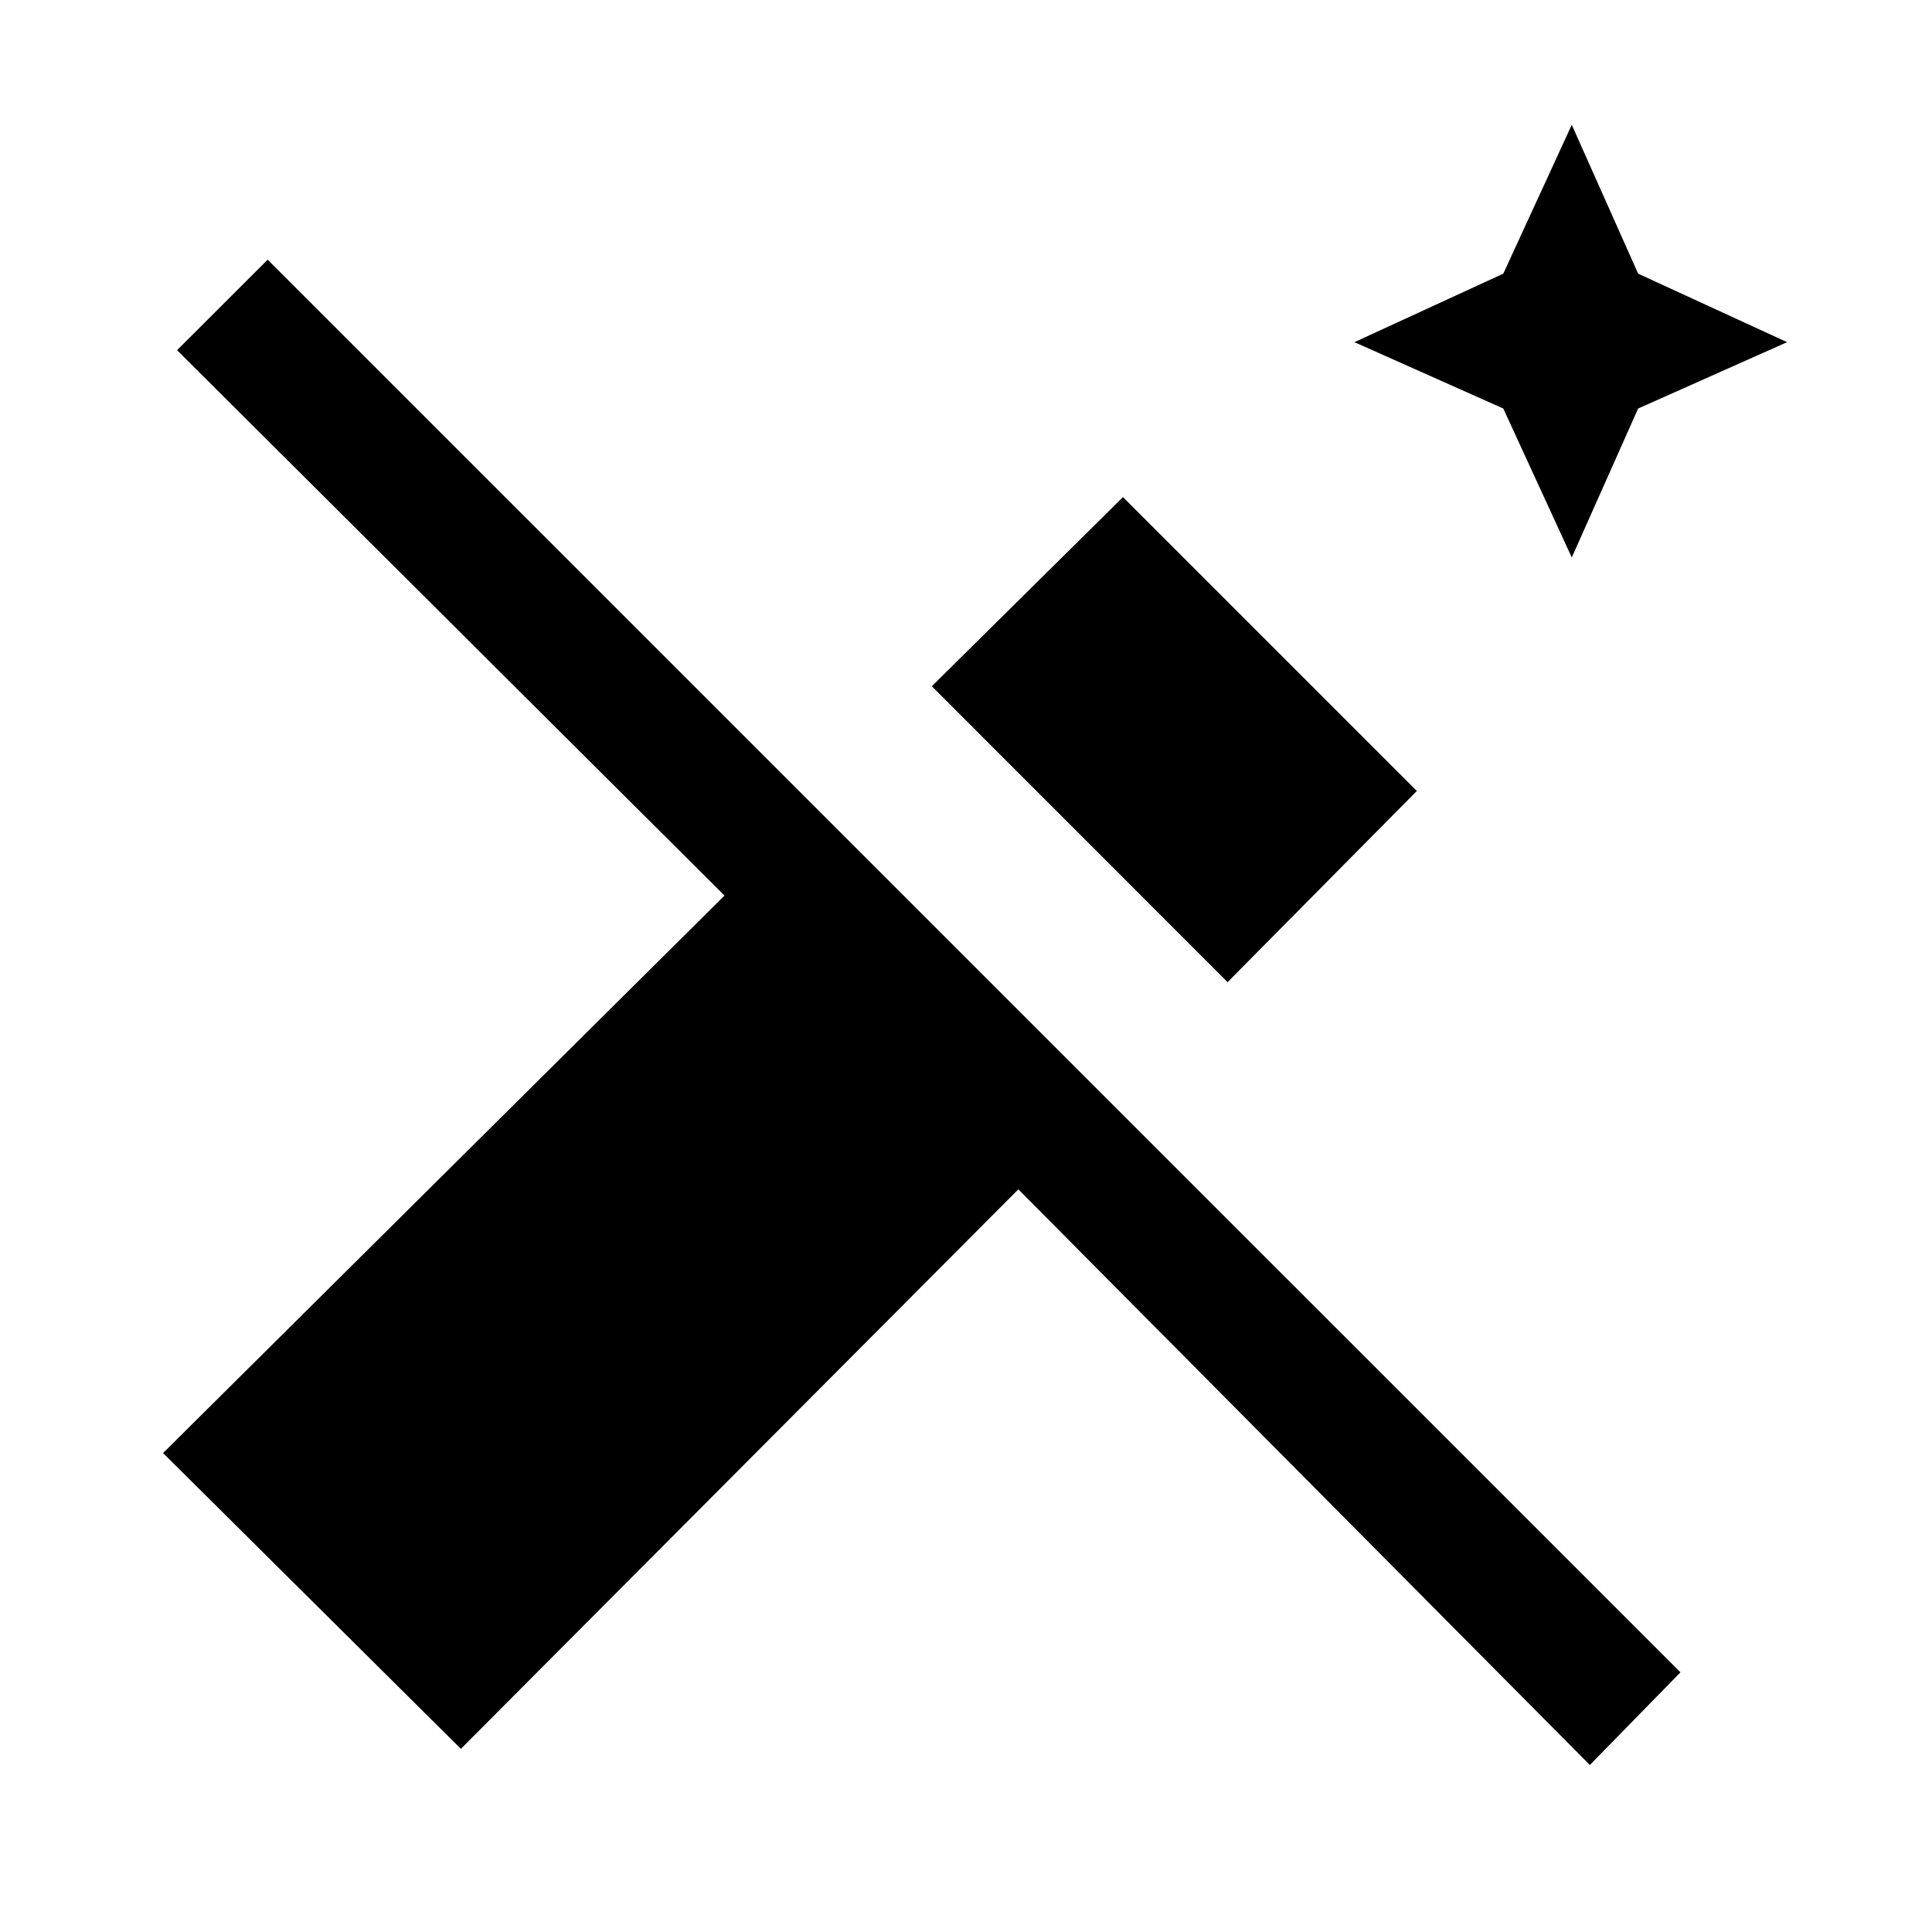 <svg xmlns="http://www.w3.org/2000/svg" height="20" width="20"><path d="m16.271 5.771-.709-1.542-1.541-.687 1.541-.709.709-1.541.687 1.541 1.542.709-1.542.687Zm-3.563 4.396L9.646 7.104l1.979-1.958 3.042 3.042Zm3.75 8.104-5.916-5.959-5.771 5.792-3.083-3.062L7.5 9.271 1.833 3.625l.938-.937 14.625 14.624Z"/></svg>